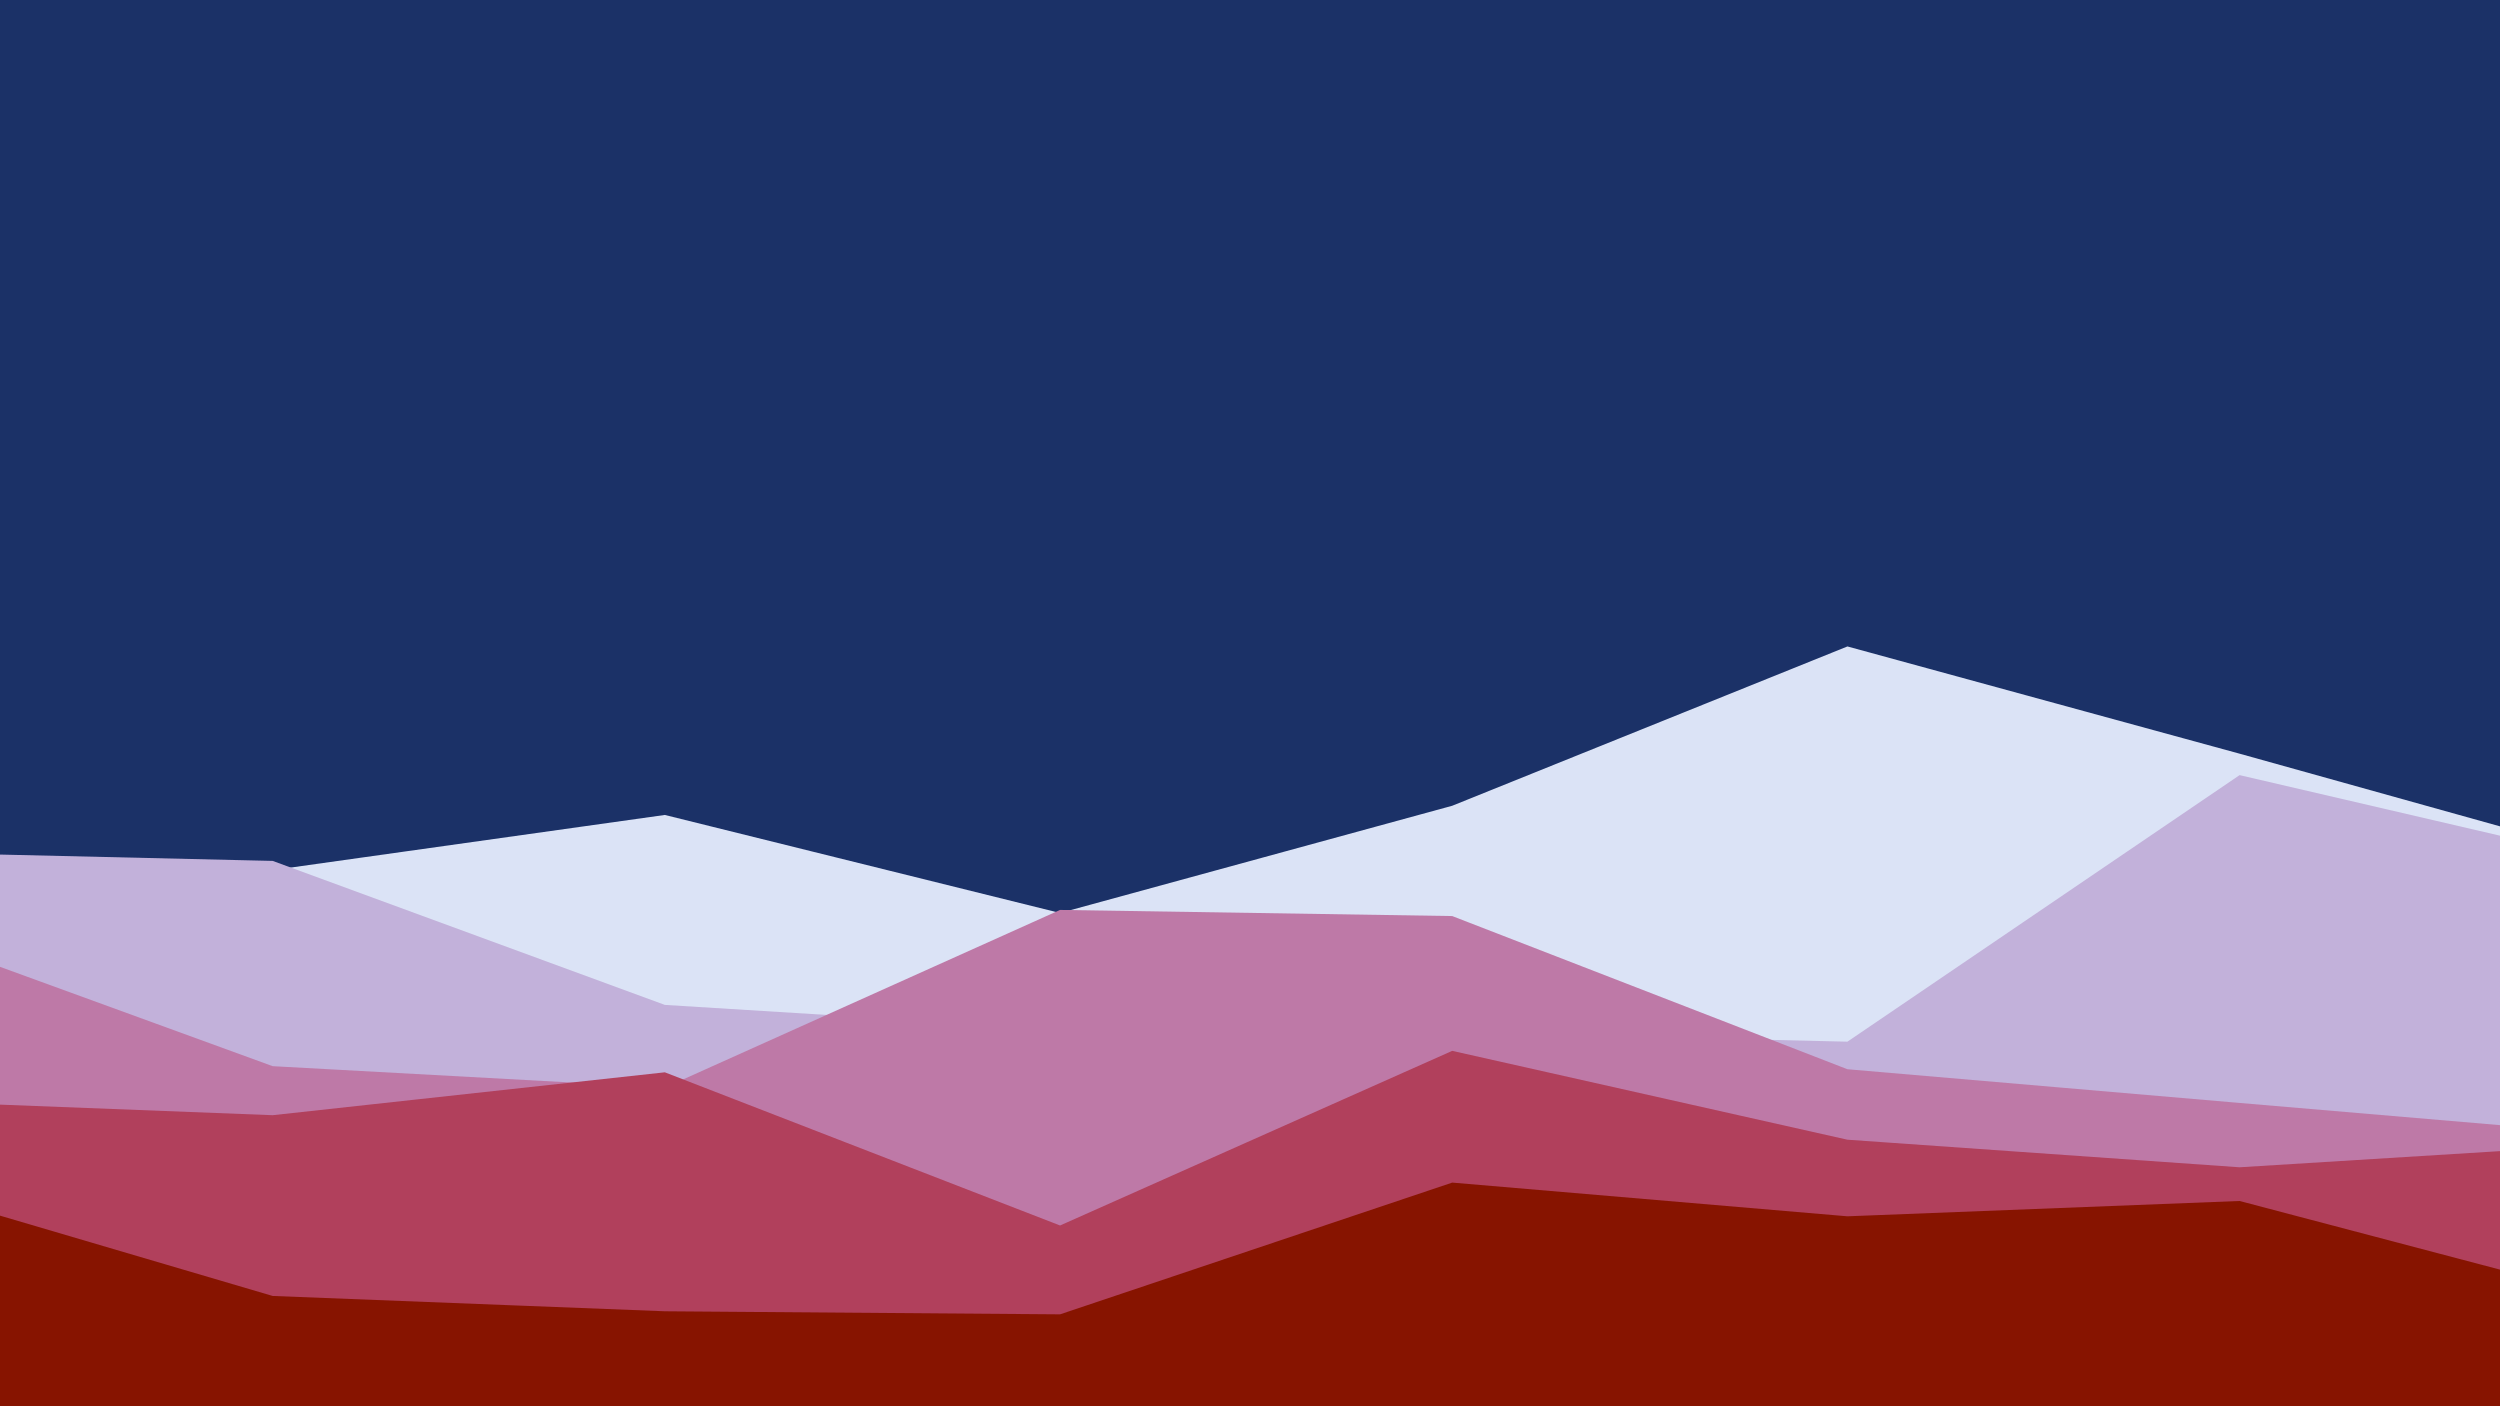 <svg xmlns="http://www.w3.org/2000/svg" xmlns:xlink="http://www.w3.org/1999/xlink" id="visual" viewBox="40 140 816 459" version="1.1"><rect x="0" y="0" width="900" height="600" fill="#1B3167"/><path d="M0 418L129 424L257 406L386 438L514 403L643 351L771 386L900 422L900 601L771 601L643 601L514 601L386 601L257 601L129 601L0 601Z" fill="#dbe3f6"/><path d="M0 418L129 421L257 468L386 476L514 477L643 480L771 393L900 423L900 601L771 601L643 601L514 601L386 601L257 601L129 601L0 601Z" fill="#c2b1da"/><path d="M0 441L129 488L257 495L386 437L514 439L643 489L771 500L900 511L900 601L771 601L643 601L514 601L386 601L257 601L129 601L0 601Z" fill="#be79a7"/><path d="M0 499L129 504L257 490L386 540L514 483L643 512L771 521L900 513L900 601L771 601L643 601L514 601L386 601L257 601L129 601L0 601Z" fill="#b1405c"/><path d="M0 525L129 563L257 568L386 569L514 526L643 537L771 532L900 566L900 601L771 601L643 601L514 601L386 601L257 601L129 601L0 601Z" fill="#871400"/></svg>